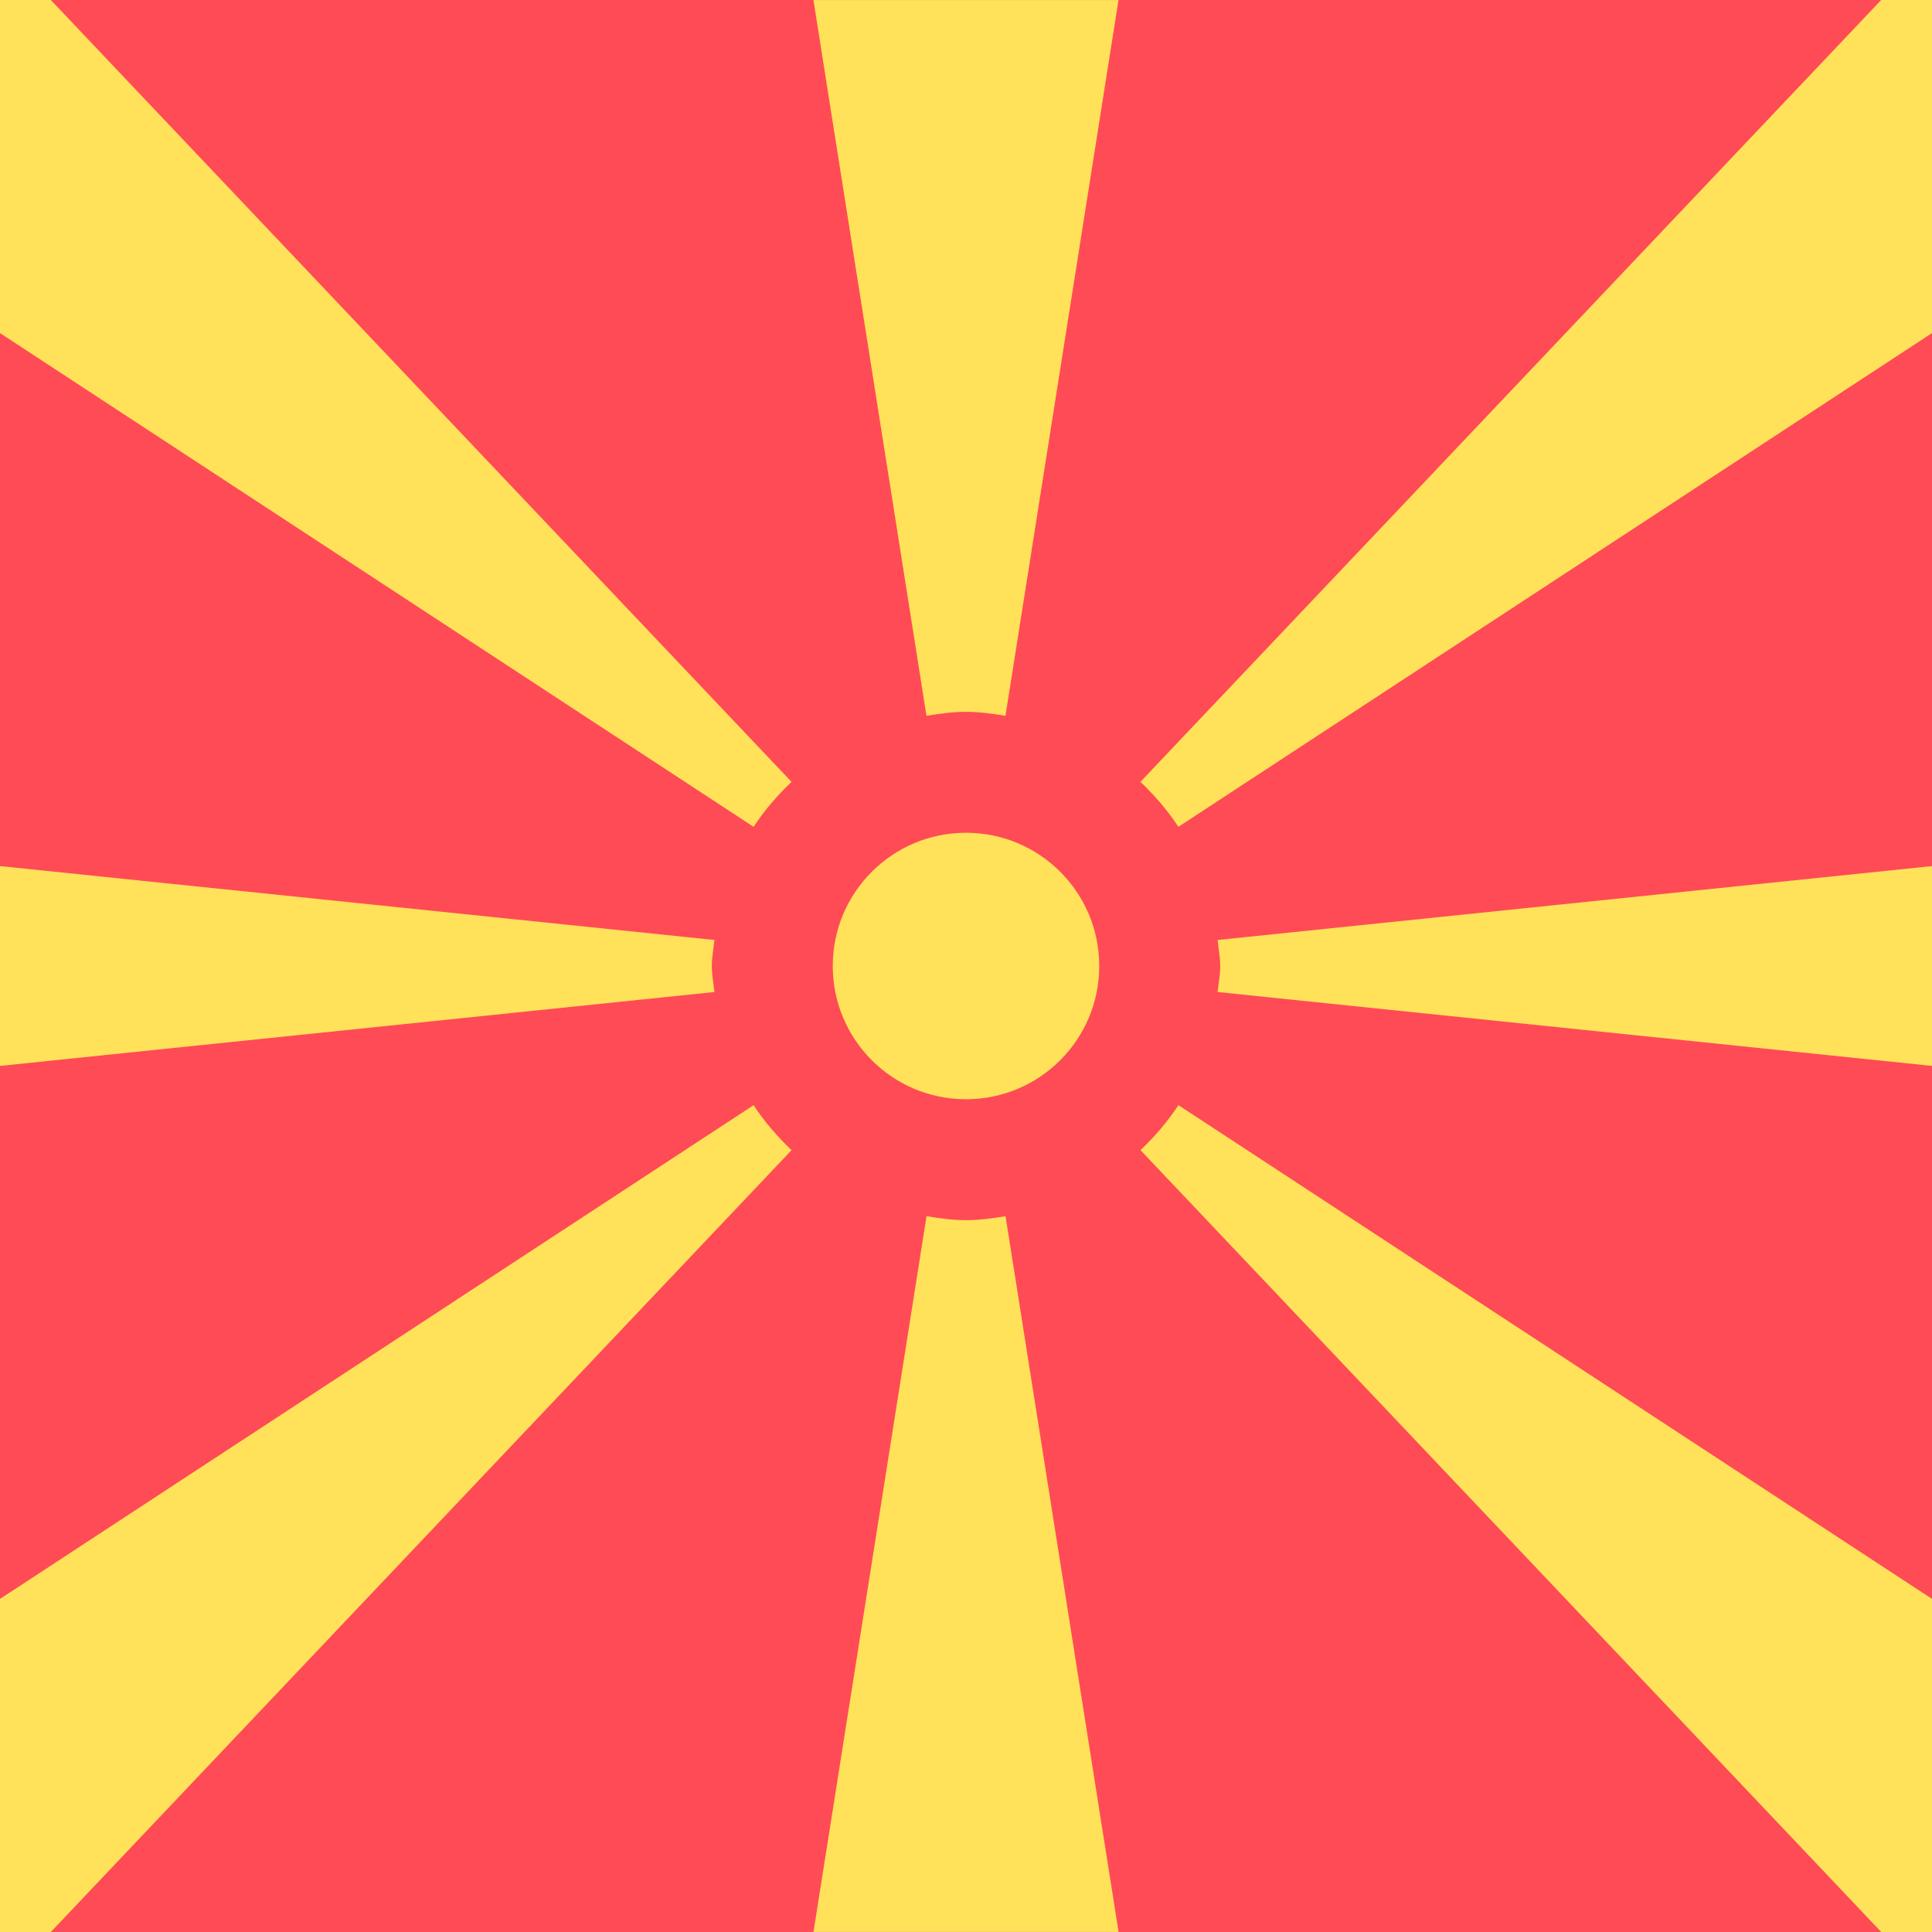 <svg xmlns="http://www.w3.org/2000/svg" width="32" height="32" version="1.1" viewBox="0 0 32 32"><title>republic-of-macedonia</title><path fill="#ff4b55" d="M0 0h32v32h-32v-32z"/><path fill="#ffe15a" d="M13.112 12.949c-0.001 0.001-0.001 0.001-0.002 0.001l-12.268-12.95h-0.842v5.517l12.482 8.178c0.18-0.274 0.393-0.522 0.63-0.746z"/><path fill="#ffe15a" d="M11.833 16.431c-0.015-0.144-0.043-0.284-0.043-0.431s0.029-0.287 0.043-0.431l-0 0-11.833-1.224v3.31l11.833-1.224z"/><path fill="#ffe15a" d="M15.346 11.855v0h-0z"/><path fill="#ffe15a" d="M16 11.79c0.224 0 0.44 0.032 0.654 0.066l1.872-11.855h-5.053l1.872 11.855c0.215-0.034 0.43-0.066 0.654-0.066z"/><path fill="#ffe15a" d="M16.654 11.855h-0z"/><path fill="#ffe15a" d="M18.888 12.949c0.237 0.225 0.45 0.472 0.63 0.746l12.482-8.178v-5.517h-0.842l-12.269 12.95c-0-0-0.001-0.001-0.002-0.001z"/><path fill="#ffe15a" d="M19.518 18.305c-0.18 0.274-0.393 0.522-0.63 0.746 0-0 0.001-0.001 0.002-0.001l12.269 12.95h0.842v-5.517l-12.482-8.178z"/><path fill="#ffe15a" d="M20.167 15.569c0.015 0.144 0.044 0.284 0.044 0.431s-0.029 0.288-0.044 0.431l0-0 11.833 1.224v-3.31l-11.833 1.224z"/><path fill="#ffe15a" d="M15.345 20.145h0z"/><path fill="#ffe15a" d="M16 20.21c-0.224 0-0.44-0.032-0.654-0.066l-1.872 11.855h5.053l-1.872-11.855c-0.215 0.034-0.43 0.066-0.654 0.066z"/><path fill="#ffe15a" d="M16.654 20.145v0h0z"/><path fill="#ffe15a" d="M13.112 19.051c-0.237-0.225-0.45-0.472-0.63-0.746l-12.482 8.178v5.517h0.842l12.269-12.95c0.001 0 0.001 0.001 0.002 0.001z"/><path fill="#ffe15a" d="M18.207 16c0 1.219-0.988 2.207-2.207 2.207s-2.207-0.988-2.207-2.207c0-1.219 0.988-2.207 2.207-2.207s2.207 0.988 2.207 2.207z"/></svg>